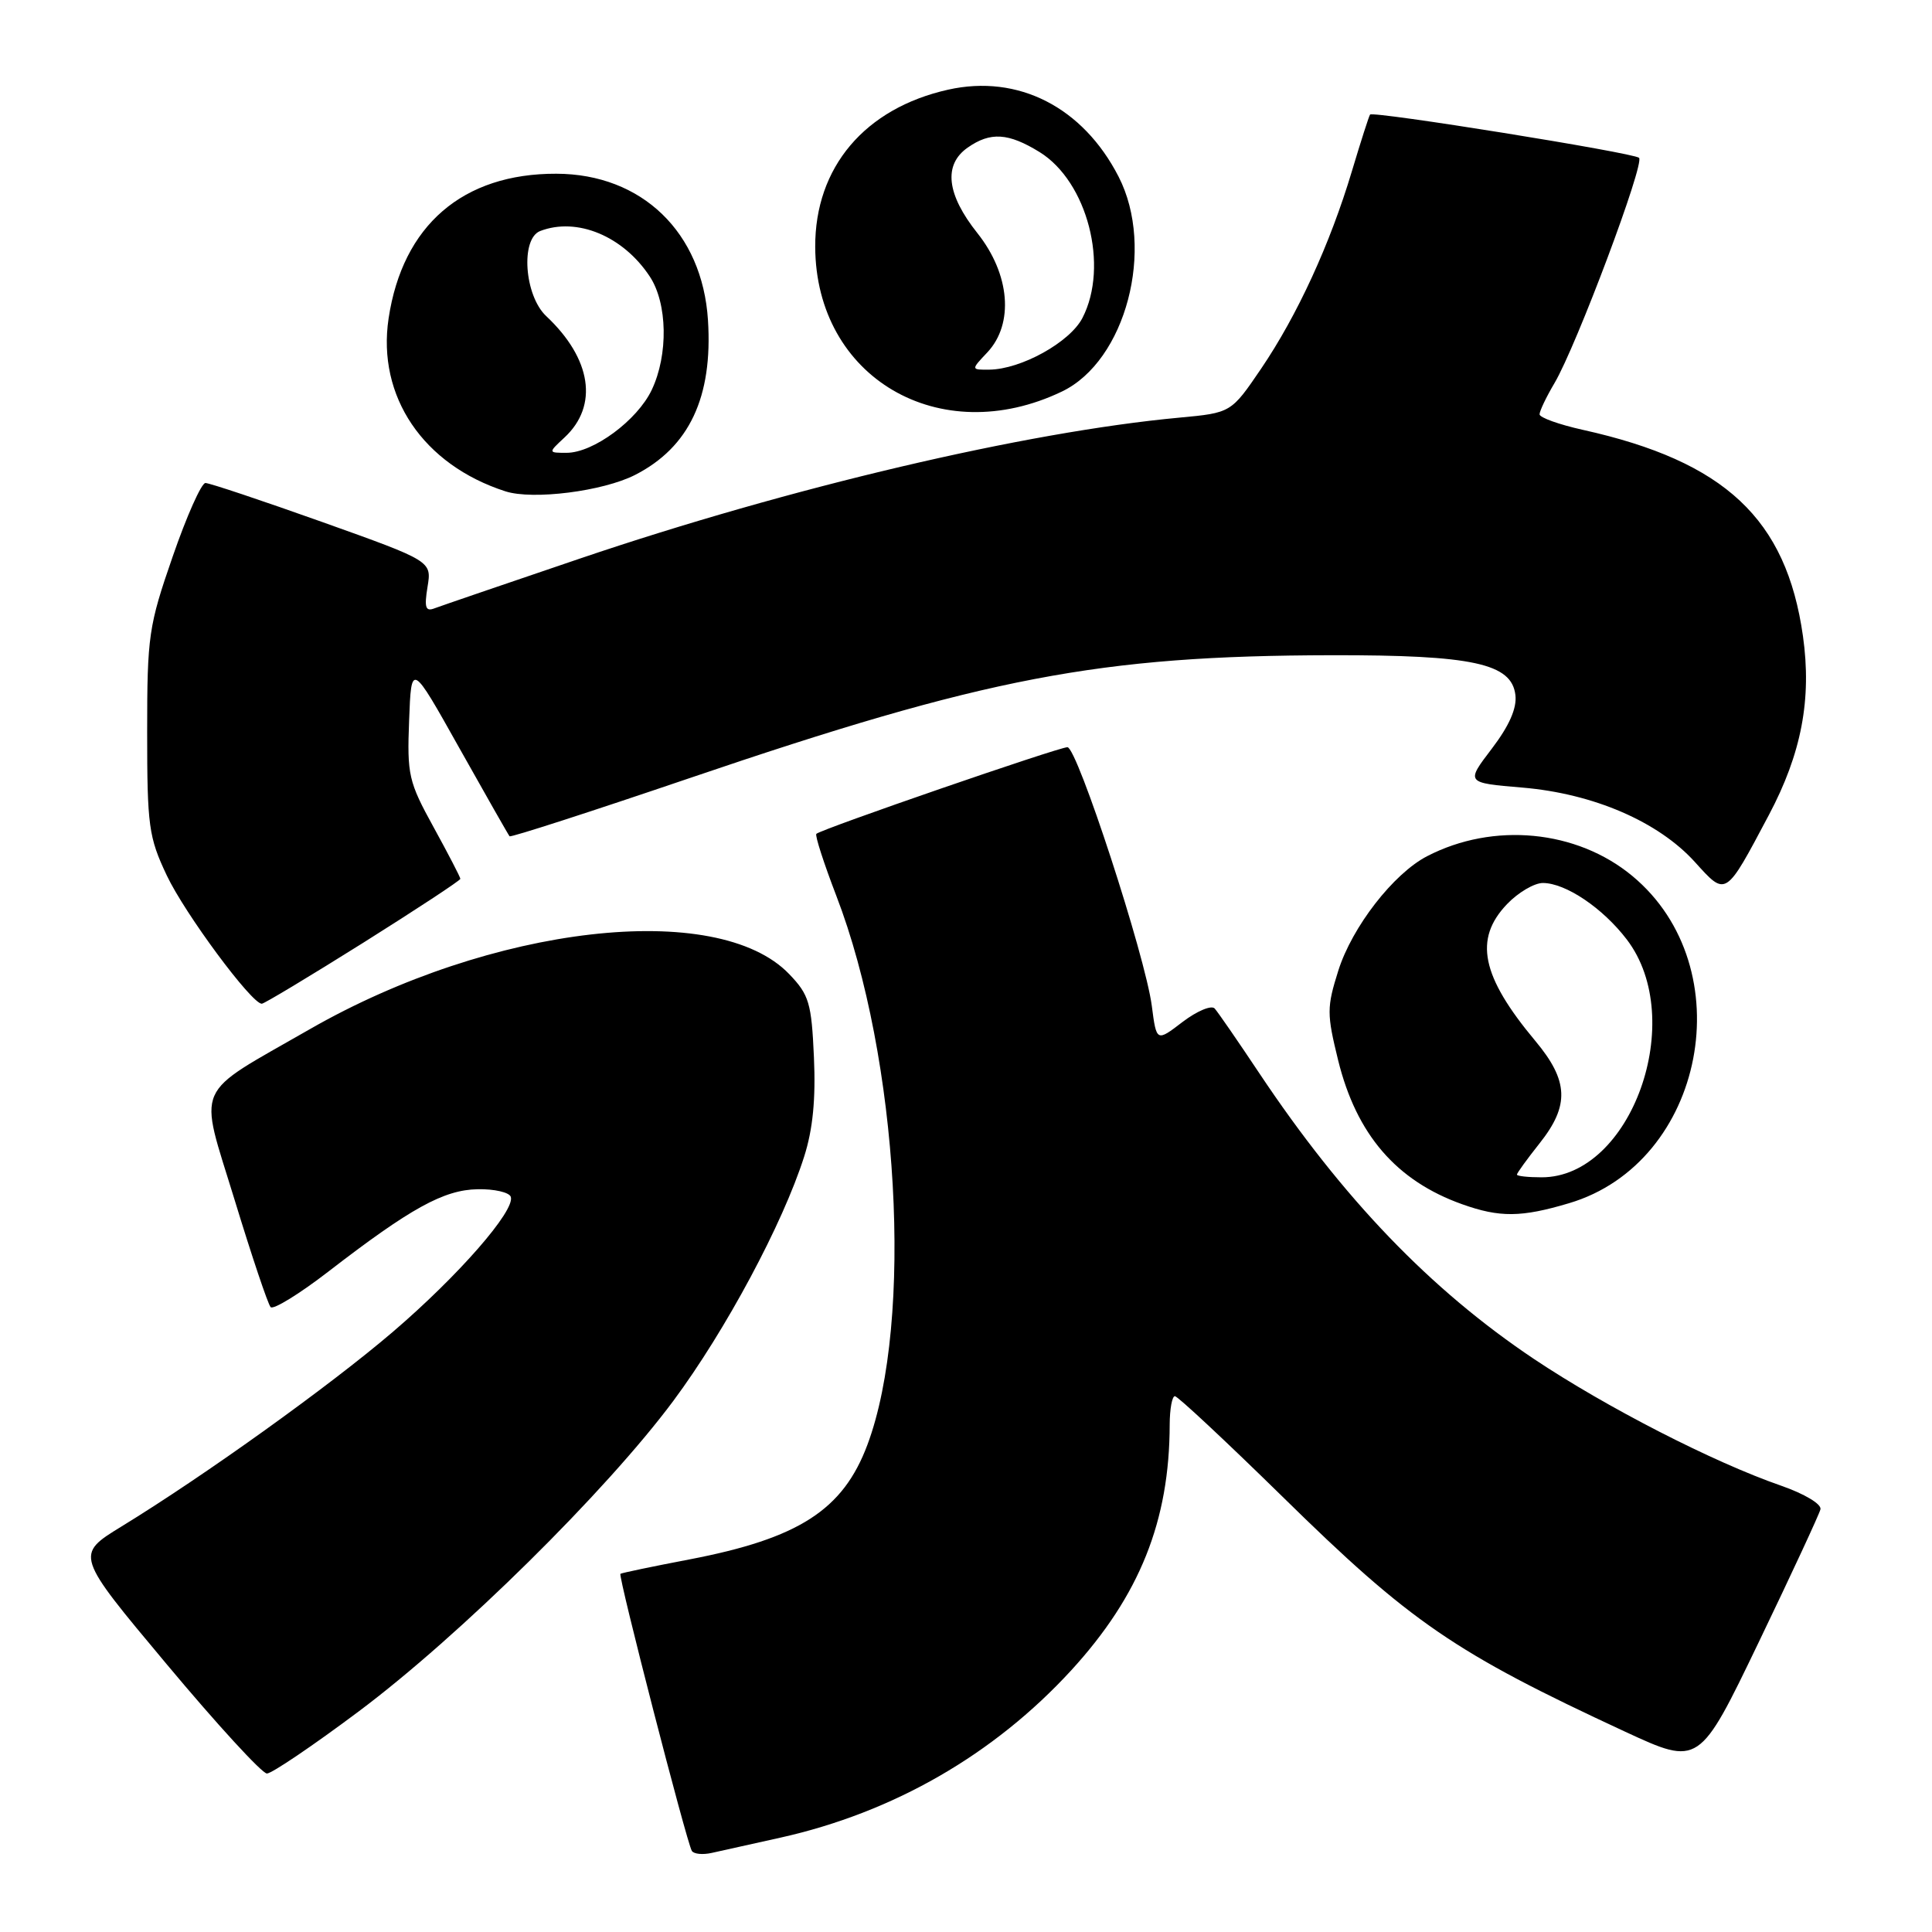 <?xml version="1.0" encoding="UTF-8" standalone="no"?>
<!DOCTYPE svg PUBLIC "-//W3C//DTD SVG 1.1//EN" "http://www.w3.org/Graphics/SVG/1.1/DTD/svg11.dtd" >
<svg xmlns="http://www.w3.org/2000/svg" xmlns:xlink="http://www.w3.org/1999/xlink" version="1.1" viewBox="0 0 256 256">
 <g >
 <path fill="currentColor"
d=" M 103.40 243.50 C 118.39 240.16 131.70 232.49 141.95 221.32 C 151.01 211.42 154.97 201.54 154.99 188.75 C 155.00 186.69 155.31 185.00 155.68 185.00 C 156.05 185.00 162.46 190.99 169.93 198.31 C 186.92 214.99 192.71 218.96 215.32 229.45 C 225.15 234.00 225.15 234.00 233.04 217.60 C 237.38 208.58 241.06 200.65 241.22 199.99 C 241.38 199.30 239.10 197.94 236.00 196.86 C 227.00 193.74 212.84 186.47 203.27 180.08 C 189.53 170.88 177.95 158.83 166.84 142.17 C 164.03 137.95 161.38 134.11 160.95 133.63 C 160.52 133.16 158.61 133.96 156.70 135.41 C 153.24 138.06 153.24 138.06 152.62 133.28 C 151.76 126.68 142.74 99.02 141.44 99.01 C 140.30 99.00 108.79 109.87 108.17 110.49 C 107.97 110.70 109.16 114.38 110.81 118.68 C 119.10 140.20 121.08 175.03 114.94 191.43 C 111.71 200.08 105.85 203.85 91.36 206.63 C 86.49 207.56 82.37 208.42 82.21 208.54 C 81.87 208.78 90.98 244.11 91.67 245.25 C 91.92 245.67 93.11 245.79 94.31 245.52 C 95.52 245.25 99.60 244.34 103.40 243.50 Z  M 47.52 226.78 C 60.91 216.76 80.31 197.61 89.23 185.61 C 96.15 176.29 103.73 162.14 106.55 153.27 C 107.71 149.65 108.10 145.62 107.85 140.09 C 107.53 132.90 107.21 131.82 104.58 129.08 C 95.05 119.14 65.10 122.58 41.04 136.38 C 25.42 145.35 26.30 143.34 31.09 159.00 C 33.36 166.43 35.50 172.81 35.86 173.20 C 36.21 173.58 39.65 171.47 43.50 168.50 C 54.40 160.09 58.80 157.66 63.28 157.58 C 65.49 157.53 67.47 157.99 67.68 158.58 C 68.31 160.38 60.72 169.07 52.03 176.50 C 43.68 183.64 27.15 195.50 16.11 202.26 C 9.96 206.03 9.96 206.03 22.08 220.51 C 28.74 228.48 34.72 235.00 35.37 235.00 C 36.01 235.00 41.48 231.30 47.52 226.78 Z  M 207.91 159.43 C 225.94 154.08 230.94 128.21 216.28 116.06 C 208.92 109.96 197.89 108.90 189.10 113.45 C 184.64 115.76 179.16 122.82 177.33 128.62 C 175.80 133.48 175.80 134.34 177.31 140.49 C 179.74 150.33 185.02 156.46 193.75 159.57 C 198.71 161.34 201.58 161.32 207.91 159.43 Z  M 48.13 124.92 C 55.21 120.47 61.00 116.66 61.00 116.45 C 61.00 116.24 59.41 113.17 57.46 109.62 C 54.14 103.59 53.93 102.68 54.21 95.47 C 54.50 87.76 54.50 87.76 60.87 99.13 C 64.38 105.38 67.37 110.64 67.52 110.81 C 67.67 110.99 78.36 107.53 91.27 103.14 C 130.62 89.75 145.62 86.88 176.47 86.82 C 195.16 86.79 200.31 87.91 200.80 92.10 C 201.01 93.85 199.97 96.19 197.66 99.22 C 194.22 103.73 194.22 103.73 201.73 104.36 C 211.15 105.16 219.74 108.87 224.59 114.23 C 228.74 118.82 228.59 118.92 234.38 108.00 C 238.71 99.84 240.08 92.64 238.90 84.28 C 236.70 68.75 228.57 61.14 209.75 56.96 C 206.59 56.26 204.00 55.33 204.00 54.90 C 204.00 54.47 204.89 52.60 205.98 50.76 C 208.89 45.83 217.98 21.60 217.18 20.91 C 216.40 20.23 181.94 14.69 181.54 15.18 C 181.40 15.36 180.32 18.72 179.14 22.66 C 176.24 32.35 171.91 41.76 167.12 48.83 C 163.13 54.70 163.13 54.70 156.26 55.34 C 135.91 57.23 104.68 64.57 76.79 74.03 C 67.06 77.33 58.42 80.29 57.59 80.60 C 56.39 81.07 56.20 80.52 56.65 77.76 C 57.21 74.35 57.21 74.35 42.70 69.17 C 34.72 66.33 27.76 64.00 27.22 64.00 C 26.69 64.00 24.73 68.39 22.88 73.75 C 19.69 82.95 19.50 84.26 19.50 97.00 C 19.50 109.46 19.70 110.93 22.10 116.00 C 24.48 121.04 33.33 133.00 34.69 133.00 C 35.00 133.00 41.05 129.36 48.13 124.92 Z  M 84.15 62.93 C 91.33 59.26 94.46 52.62 93.81 42.42 C 93.07 30.79 85.05 23.05 73.72 23.02 C 61.32 22.98 53.34 29.86 51.49 42.20 C 49.94 52.53 56.08 61.60 66.99 65.11 C 70.63 66.27 79.89 65.10 84.15 62.93 Z  M 140.71 51.88 C 149.18 47.82 153.10 32.93 148.22 23.41 C 143.49 14.19 134.91 9.81 125.64 11.88 C 114.59 14.35 107.98 22.17 108.02 32.71 C 108.09 50.03 124.50 59.65 140.71 51.88 Z  M 201.00 155.64 C 201.00 155.44 202.35 153.58 204.00 151.50 C 207.99 146.48 207.86 143.22 203.44 137.93 C 196.27 129.35 195.26 124.43 199.69 119.80 C 201.16 118.26 203.30 117.00 204.44 117.00 C 207.46 117.01 212.37 120.31 215.56 124.49 C 223.65 135.09 216.16 156.00 204.28 156.00 C 202.47 156.00 201.00 155.84 201.00 155.64 Z  M 74.80 57.97 C 79.33 53.76 78.39 47.53 72.37 41.88 C 69.48 39.16 68.95 31.62 71.58 30.61 C 76.45 28.74 82.57 31.28 86.10 36.64 C 88.45 40.20 88.57 47.01 86.36 51.66 C 84.45 55.69 78.62 60.00 75.08 60.00 C 72.62 60.00 72.62 60.00 74.80 57.97 Z  M 130.83 46.69 C 134.38 42.90 133.84 36.34 129.51 30.89 C 125.42 25.75 124.98 21.83 128.22 19.56 C 131.23 17.45 133.61 17.60 137.75 20.15 C 144.09 24.07 146.98 35.26 143.43 42.13 C 141.77 45.35 135.29 48.94 131.08 48.98 C 128.65 49.00 128.65 49.00 130.83 46.69 Z "/>
</g>
</svg>